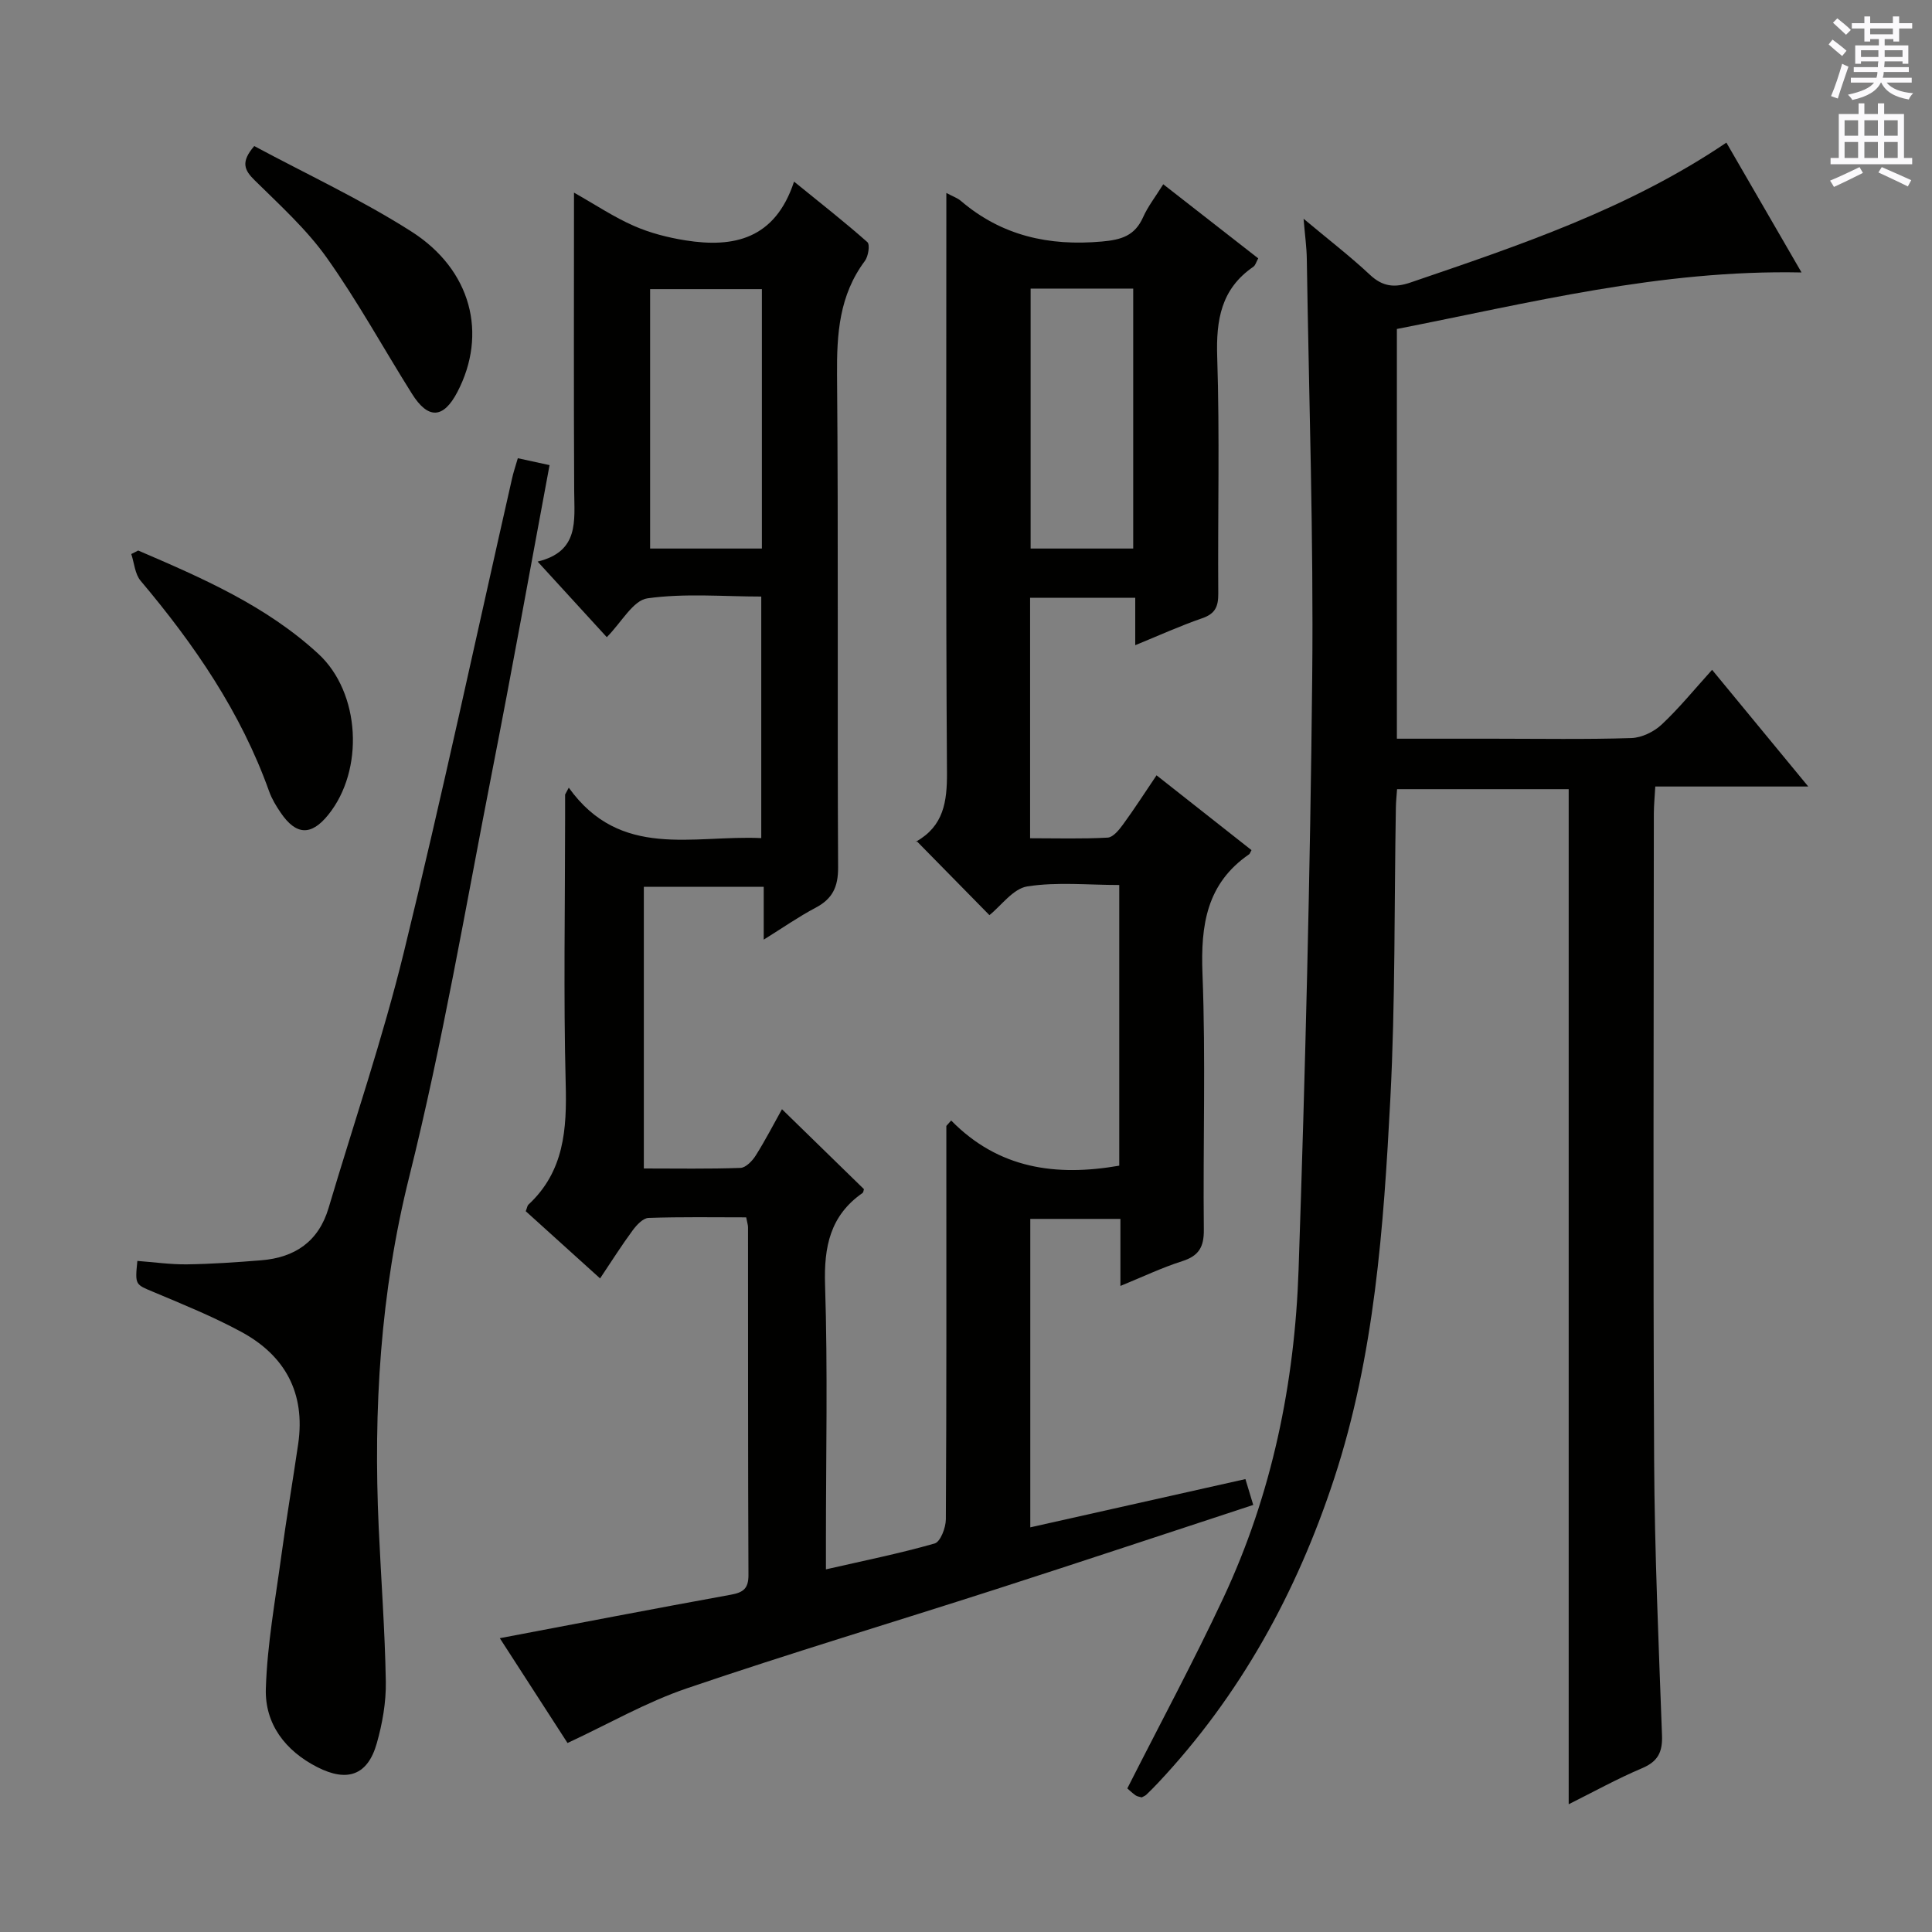 <svg enable-background="new 0 0 400 400" viewBox="0 0 400 400" xmlns="http://www.w3.org/2000/svg"><rect x="0" y="0" width="400" height="400" fill="#808080" stroke="none"/><g fill="#010100"><path d="m196.93 231.99c9.83 10.02 21.72 11.62 34.8 9.35 0-19.13 0-38.36 0-58.11-6.51 0-12.89-.67-19.03.29-2.95.46-5.42 4.01-7.85 5.95-4.83-4.92-9.78-9.96-15.13-15.4-.16.73-.19.25-.01.15 5.64-3.21 6.39-8.19 6.35-14.26-.25-38-.13-75.99-.13-113.99 0-1.79 0-3.58 0-6.02 1.37.73 2.3 1.04 2.99 1.63 8.46 7.23 18.21 9.4 29.17 8.43 4.11-.36 6.86-1.2 8.58-5.05.99-2.22 2.54-4.2 4.17-6.81 6.73 5.25 13.11 10.23 19.66 15.34-.39.69-.56 1.43-1.02 1.75-6.66 4.57-7.72 10.98-7.47 18.65.53 16.32.1 32.66.22 48.99.02 2.69-.62 4.19-3.33 5.12-4.5 1.55-8.85 3.53-13.86 5.58 0-3.67 0-6.61 0-9.81-7.47 0-14.54 0-21.77 0v49.78c5.49 0 10.79.16 16.06-.13 1.12-.06 2.36-1.59 3.18-2.72 2.34-3.2 4.49-6.55 6.94-10.18 6.76 5.32 13.24 10.43 19.66 15.49-.32.57-.36.77-.48.85-8.83 6.07-10.06 14.68-9.67 24.74.69 17.64.09 35.32.28 52.99.04 3.59-1.03 5.42-4.47 6.52-4.21 1.34-8.24 3.27-12.8 5.13 0-4.95 0-9.25 0-13.88-6.32 0-12.36 0-18.66 0v63.86c14.91-3.34 29.46-6.61 44.54-9.99.53 1.75 1.03 3.39 1.62 5.35-17.99 5.9-35.61 11.77-53.28 17.46-21.33 6.87-42.8 13.29-64.01 20.52-8.37 2.85-16.17 7.35-24.68 11.31-4.27-6.6-9.28-14.36-14.02-21.7 16.03-3.04 31.92-6.11 47.83-9 2.59-.47 3.66-1.28 3.65-4.08-.11-24-.07-48-.09-71.99 0-.47-.17-.95-.38-2.06-6.7 0-13.47-.12-20.23.12-1.13.04-2.44 1.45-3.25 2.54-2.27 3.07-4.31 6.31-6.77 9.98-5.3-4.79-10.41-9.4-15.39-13.91.3-.76.33-1.16.55-1.36 7.41-6.88 7.98-15.6 7.72-25.06-.47-18.35-.12-36.69-.12-55.02 0-1.61 0-3.22 0-4.83.25-.47.5-.95.76-1.42 10.69 14.92 25.68 9.78 39.85 10.44 0-16.68 0-32.93 0-50.01-7.81 0-15.82-.72-23.57.37-2.97.42-5.36 4.97-8.41 8.04-4.65-5.08-9.18-10.03-14.32-15.65 8.65-2.09 7.6-8.45 7.57-14.6-.11-20.32-.04-40.65-.04-61.79 4.46 2.52 8.27 5.08 12.41 6.89 3.36 1.48 7.06 2.42 10.7 3 9.98 1.58 18.53-.26 22.45-12.17 5.63 4.57 10.53 8.41 15.18 12.53.57.51.2 2.94-.52 3.9-5.3 7.09-5.83 15.07-5.76 23.59.29 34 .04 67.99.22 101.99.02 4.04-1.18 6.5-4.68 8.34-3.47 1.83-6.71 4.1-10.72 6.59 0-4.05 0-7.29 0-10.94-8.46 0-16.49 0-24.82 0v58.32c6.79 0 13.41.12 20.01-.12 1.1-.04 2.46-1.45 3.16-2.57 2.02-3.21 3.77-6.6 5.43-9.58 5.79 5.64 11.37 11.08 16.97 16.55-.08.24-.1.66-.31.81-6.69 4.68-7.99 11.11-7.74 19 .57 17.65.18 35.32.18 52.99v5.92c7.81-1.79 15.24-3.28 22.51-5.36 1.19-.34 2.31-3.26 2.32-5 .15-25.33.1-50.66.1-75.99 0-1.82 0-3.64 0-5.46.34-.38.67-.75 1-1.12zm-39.19-118.42c0-18.23 0-35.85 0-53.71-7.89 0-15.59 0-23.14 0v53.71zm76.88 0c0-18.09 0-35.94 0-53.82-7.31 0-14.24 0-21.24 0v53.82z"/><path d="m269.89 45.29c5.2 4.35 9.66 7.78 13.74 11.6 2.65 2.49 5.13 2.72 8.43 1.59 22.49-7.68 45.03-15.21 65.37-28.95 5.05 8.72 9.98 17.24 15.56 26.88-29.26-.61-56.36 6.34-83.78 11.7v84.83h20.04c9.5 0 19 .17 28.49-.13 2.16-.07 4.7-1.3 6.3-2.81 3.62-3.39 6.78-7.29 10.43-11.32 6.57 7.98 12.95 15.72 19.91 24.16-10.96 0-21.02 0-31.67 0-.12 2.11-.29 3.85-.3 5.59-.02 44.65-.17 89.31.06 133.96.1 18.96.94 37.92 1.63 56.87.13 3.47-.82 5.43-4.13 6.83-5.17 2.19-10.11 4.93-15.19 7.46 0-70.18 0-139.98 0-210.16-11.46 0-23.33 0-35.53 0-.09 1.25-.23 2.53-.25 3.81-.35 20.14-.1 40.31-1.15 60.41-1.39 26.51-3.26 53.04-11.64 78.55-7.73 23.53-19.39 44.8-36.43 62.95-.8.85-1.62 1.68-2.46 2.48-.23.22-.57.33-.94.54-.4-.13-.93-.17-1.3-.44-.78-.57-1.48-1.25-1.68-1.42 6.77-13.37 13.7-26.23 19.88-39.43 10.08-21.51 14.79-44.47 15.58-68.05 1.38-40.91 2.41-81.84 2.82-122.77.29-28.79-.68-57.59-1.12-86.39-.03-2.39-.37-4.77-.67-8.34z"/><path d="m107.21 94.87c2.38.52 4.3.94 6.57 1.43-3.96 21.22-7.76 42.39-11.9 63.49-5.48 27.99-10.24 56.16-17.14 83.8-6.02 24.09-7.45 48.21-6.33 72.72.48 10.63 1.29 21.25 1.47 31.88.07 4.24-.71 8.64-1.87 12.74-1.88 6.63-6.1 8.11-12.33 4.93-6.64-3.39-10.86-8.96-10.64-16.22.28-9.21 1.97-18.39 3.21-27.56 1.05-7.73 2.36-15.42 3.49-23.15 1.52-10.49-2.7-18.27-11.8-23.19-5.82-3.15-12.01-5.66-18.12-8.23-3.81-1.6-3.89-1.42-3.38-6.45 3.4.25 6.82.75 10.24.71 5.14-.07 10.28-.43 15.4-.84 6.96-.56 11.88-3.87 13.95-10.83 5.24-17.65 11.22-35.12 15.59-52.98 7.96-32.54 14.96-65.31 22.38-97.99.27-1.27.71-2.52 1.21-4.26z"/><path d="m28.61 113.98c13.25 5.69 26.51 11.44 37.31 21.4 8.72 8.05 9.53 24.05 2.04 33.32-3.53 4.38-6.66 4.26-9.86-.46-.93-1.37-1.82-2.83-2.37-4.37-5.85-16.4-15.5-30.44-26.62-43.63-1.18-1.4-1.31-3.67-1.93-5.53.48-.25.95-.49 1.43-.73z"/><path d="m52.64 30.24c10.76 5.78 22.06 11.03 32.48 17.66 12.54 7.97 15.84 21.29 9.56 33.29-2.88 5.5-6.03 5.68-9.38.35-5.9-9.39-11.24-19.16-17.65-28.18-4.19-5.9-9.72-10.9-14.92-16.03-2.15-2.11-2.94-3.78-.09-7.09z"/></g><path d="m378.6 9.2.8-1c.9.7 1.9 1.4 2.9 2.3l-.9 1.1c-1.1-.9-2-1.7-2.8-2.4zm.5 10.7c.9-2.1 1.6-4.3 2.3-6.7.4.2.8.4 1.3.6-.7 2.1-1.5 4.3-2.2 6.6zm.4-15.2.9-.9c1 .8 2 1.6 2.8 2.4l-1 1c-1-.9-1.9-1.8-2.7-2.5zm12.5-1.3h1.2v1.4h2.7v1.1h-2.7v2.7h-1.2v-.5h-1.8v1.3h4.9v3.8h-1.2v-.5h-3.7c0 .4-.1.9-.1 1.2h5.1v1h-5.2c0 .5-.1.9-.2 1.2h6v1h-5.2c1.1 1.3 2.9 2 5.5 2.2-.4.4-.7.8-.9 1.3-2.9-.5-4.8-1.6-5.7-3.5h-.1c-.8 1.7-2.7 2.9-5.9 3.6-.2-.4-.6-.8-.9-1.1 2.8-.6 4.6-1.4 5.4-2.5h-4.8v-1h5.3c.1-.3.2-.7.2-1.2h-4.9v-1h5c0-.4 0-.8.1-1.2h-3.6v.5h-1.2v-3.8h4.9v-1.3h-1.8v.5h-1.2v-2.7h-2.6v-1.1h2.6v-1.4h1.2v1.4h4.7v-1.4zm-6.7 8.4h3.6c0-.4 0-.9 0-1.4h-3.6zm1.9-4.7h4.7v-1.2h-4.7zm6.7 3.3h-3.7v1.4h3.7z" fill="#fbfafc"/><path d="m384.7 21.4h1.3v2.2h2.8v-2.2h1.3v2.2h4.1v9.1h1.7v1.3h-16.9v-1.3h1.7v-9.1h4.1v-2.2zm.3 13.2.7 1.2c-1.8.9-3.8 1.9-6 2.9-.2-.4-.5-.8-.8-1.3 2.4-1 4.4-2 6.1-2.8zm-3.1-6.5h2.8v-3.2h-2.8zm0 4.6h2.8v-3.3h-2.8zm4.1-4.6h2.8v-3.2h-2.8zm0 4.6h2.8v-3.3h-2.8zm3.6 1.9c2.1.9 4.1 1.8 6.1 2.7l-.7 1.3c-2.2-1.1-4.2-2-6.1-2.9zm3.3-9.7h-2.8v3.2h2.8zm-2.8 7.8h2.8v-3.3h-2.8z" fill="#fbfafc"/></svg>